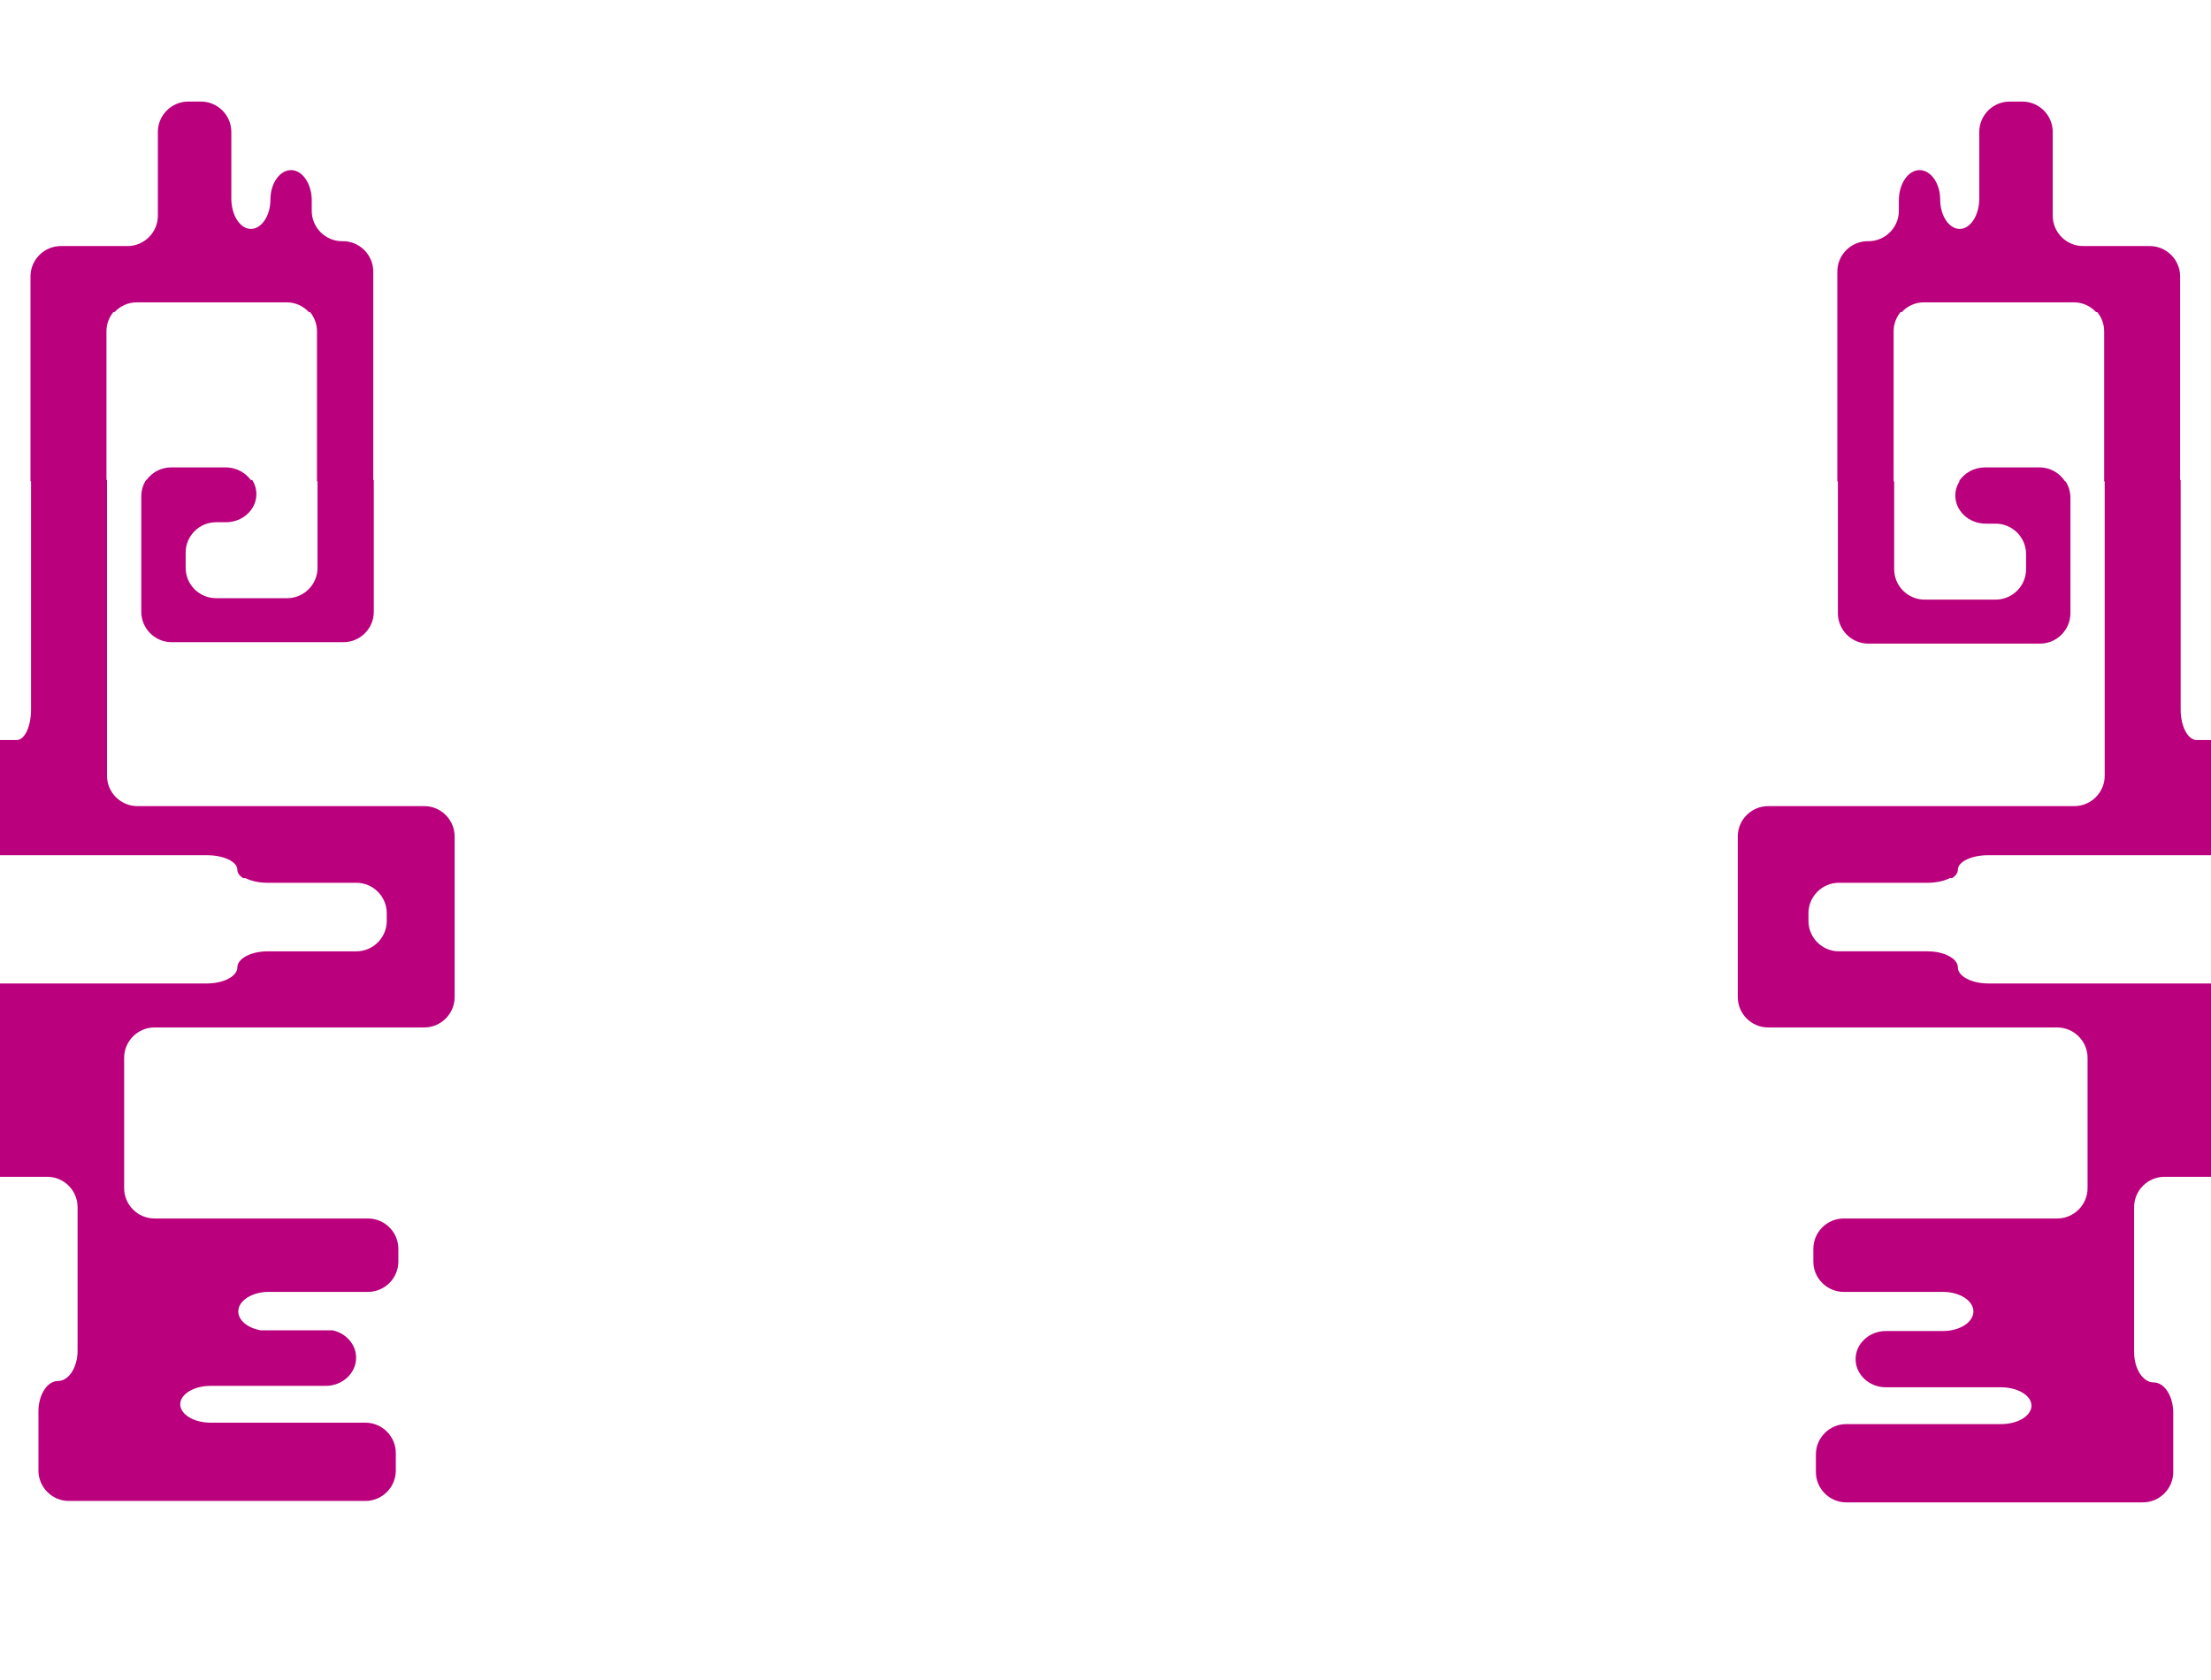 <?xml version="1.0" encoding="utf-8"?>
<!-- Generator: Adobe Illustrator 16.0.0, SVG Export Plug-In . SVG Version: 6.00 Build 0)  -->
<!DOCTYPE svg PUBLIC "-//W3C//DTD SVG 1.1//EN" "http://www.w3.org/Graphics/SVG/1.1/DTD/svg11.dtd">
<svg version="1.1" id="Capa_1" xmlns="http://www.w3.org/2000/svg" xmlns:xlink="http://www.w3.org/1999/xlink" x="0px" y="0px"
	 width="2500px" height="1900px" viewBox="0 0 2500 1900" enable-background="new 0 0 2500 1900" xml:space="preserve">
<g id="Capa_2">
</g>
<g id="Capa_2_1_">
</g>
<g id="Capa_2_2_">
</g>
<g id="Capa_2_3_">
</g>
<g id="Capa_2_4_">
</g>
<g id="Capa_2_5_">
</g>
<g id="Capa_2_6_">
</g>
<g id="Capa_2_7_">
</g>
<g id="Capa_2_8_">
</g>
<g id="Capa_2_9_">
</g>
<g>
	<path fill="none" d="M402.952,998.392H302.706c-9.95,0-18.944-2.052-25.229-5.313h-2.742c-4.002-2.685-6.36-5.957-6.36-9.48
		c0-9.021-15.448-16.398-34.333-16.398h-484.932c-18.882,0-34.333,7.378-34.333,16.398c0,3.523-2.359,6.796-6.352,9.475h-2.725
		c-6.29,3.263-15.292,5.319-25.255,5.319h-100.247c-18.883,0-34.333,15.451-34.333,34.333v8.848
		c0,18.887,15.45,34.332,34.333,34.332h100.247c18.882,0,34.332,8.179,34.332,18.169c0,9.991,15.452,18.17,34.333,18.17h484.932
		c18.885,0,34.333-8.179,34.333-18.17c0-9.99,15.449-18.169,34.33-18.169h100.246c18.885,0,34.336-15.445,34.336-34.332v-8.848
		C437.288,1013.843,421.836,998.392,402.952,998.392z"/>
	<g>
		<path fill="none" d="M402.952,998.392H302.706c-9.95,0-18.944-2.052-25.229-5.313h-2.742c-4.002-2.685-6.36-5.957-6.36-9.48
			c0-9.021-15.448-16.398-34.333-16.398h-484.932c-18.882,0-34.333,7.378-34.333,16.398c0,3.523-2.359,6.796-6.352,9.475h-2.725
			c-6.29,3.263-15.292,5.319-25.255,5.319h-100.247c-18.883,0-34.333,15.451-34.333,34.333v8.848
			c0,18.887,15.45,34.332,34.333,34.332h100.247c18.882,0,34.332,8.179,34.332,18.169c0,9.991,15.452,18.17,34.333,18.17h484.932
			c18.885,0,34.333-8.179,34.333-18.17c0-9.99,15.449-18.169,34.33-18.169h100.246c18.885,0,34.336-15.445,34.336-34.332v-8.848
			C437.288,1013.843,421.836,998.392,402.952,998.392z"/>
		<g>
			<path fill="none" d="M402.952,998.392H302.706c-9.95,0-18.944-2.052-25.229-5.313h-2.742c-4.002-2.685-6.36-5.957-6.36-9.48
				c0-9.021-15.448-16.398-34.333-16.398h-484.932c-18.882,0-34.333,7.378-34.333,16.398c0,3.523-2.359,6.796-6.352,9.475h-2.725
				c-6.29,3.263-15.292,5.319-25.255,5.319h-100.247c-18.883,0-34.333,15.451-34.333,34.333v8.848
				c0,18.887,15.45,34.332,34.333,34.332h100.247c18.882,0,34.332,8.179,34.332,18.169c0,9.991,15.452,18.17,34.333,18.17h484.932
				c18.885,0,34.333-8.179,34.333-18.17c0-9.99,15.449-18.169,34.33-18.169h100.246c18.885,0,34.336-15.445,34.336-34.332v-8.848
				C437.288,1013.843,421.836,998.392,402.952,998.392z"/>
			<g>
				<path fill="none" d="M402.952,998.392H302.706c-9.95,0-18.944-2.052-25.229-5.313h-2.742c-4.002-2.685-6.36-5.957-6.36-9.48
					c0-9.021-15.448-16.398-34.333-16.398h-484.932c-18.882,0-34.333,7.378-34.333,16.398c0,3.523-2.359,6.796-6.352,9.475h-2.725
					c-6.29,3.263-15.292,5.319-25.255,5.319h-100.247c-18.883,0-34.333,15.451-34.333,34.333v8.848
					c0,18.887,15.45,34.332,34.333,34.332h100.247c18.882,0,34.332,8.179,34.332,18.169c0,9.991,15.452,18.17,34.333,18.17h484.932
					c18.885,0,34.333-8.179,34.333-18.17c0-9.99,15.449-18.169,34.33-18.169h100.246c18.885,0,34.336-15.445,34.336-34.332v-8.848
					C437.288,1013.843,421.836,998.392,402.952,998.392z"/>
				<path fill="#BA007C" d="M479.735,911.674H155.326c-18.881,0-34.33-15.445-34.33-34.332V542.773h-0.621V374.639
					c0-8.19,2.932-15.715,7.765-21.635h1.357c6.281-6.807,15.269-11.088,25.21-11.088h169.375c9.945,0,18.929,4.281,25.215,11.088
					h1.355c4.831,5.92,7.762,13.444,7.762,21.635v169.744h0.619v97.804c0,18.881-15.445,34.332-34.33,34.332h-80.456
					c-18.881,0-34.333-15.451-34.333-34.332v-17.234c0-18.883,15.452-34.328,34.333-34.328h11.327
					c18.878,0,34.327-14.323,34.327-31.82c0-5.846-1.723-11.335-4.722-16.03h-1.702c-6.171-8.531-16.668-14.175-28.522-14.175
					h-61.488c-11.368,0-21.487,5.599-27.747,14.175h-0.492c-3.461,5.355-5.473,11.728-5.473,18.547v130.617
					c0,18.885,15.445,34.335,34.333,34.335h194.25c18.885,0,34.33-15.45,34.33-34.335V542.773h-0.621v-189.77v-1.609v-44.276
					c0-18.886-15.445-34.336-34.328-34.336h-0.895c-18.881,0-34.332-15.448-34.332-34.328v-11.739
					c0-18.883-10.511-34.328-23.358-34.328c-12.847,0-23.358,14.966-23.358,33.258c0,18.293-9.941,33.258-22.101,33.258
					c-12.157,0-22.107-15.452-22.107-34.332V149.2c0-18.88-15.445-34.33-34.332-34.33h-14.397c-18.883,0-34.333,15.45-34.333,34.33
					v94.749c0,18.882-15.445,34.332-34.332,34.332H68.81c-18.881,0-34.332,15.452-34.332,34.332v38.785v1.605v191.379h0.621v258.229
					c0,18.882-7.25,34.332-16.099,34.332c-8.856,0-24.245,0-34.201,0c-9.95,0-18.099-15.45-18.099-34.332V542.773h-0.619v-189.77
					v-1.609v-38.781c0-18.88-15.45-34.332-34.332-34.332h-75.371c-18.881,0-34.332-15.45-34.332-34.332V149.2
					c0-18.88-15.45-34.33-34.333-34.33h-14.394c-18.884,0-34.332,15.45-34.332,34.33v75.37c0,18.88-9.95,34.332-22.105,34.332
					c-12.16,0-22.101-14.965-22.101-33.258c0-18.292-10.516-33.258-23.363-33.258c-12.844,0-23.354,15.445-23.354,34.328v11.739
					c0,18.88-15.45,34.328-34.333,34.328h-0.89c-18.886,0-34.336,15.45-34.336,34.336v44.276v1.609v191.379h0.62v149.164
					c0,18.886,15.45,34.336,34.336,34.336h194.248c18.886,0,34.336-15.45,34.336-34.336V562.931c0-6.82-2.019-13.192-5.481-18.548
					h-0.62c-6.126-9.48-16.79-15.784-28.855-15.784h-61.486c-12.577,0-23.628,6.349-29.609,15.784h0.606
					c-2.99,4.715-4.709,10.194-4.709,16.031c0,17.496,15.452,31.819,34.333,31.819h11.324c18.882,0,34.336,15.446,34.336,34.328
					v17.234c0,18.882-15.455,34.332-34.336,34.332h-80.455c-18.882,0-34.329-15.45-34.329-34.332v-99.413h-0.62V374.639
					c0-8.19,2.925-15.715,7.76-21.635h1.357c6.286-6.807,15.269-11.088,25.211-11.088h169.383c9.933,0,18.925,4.281,25.207,11.088
					h1.357c4.837,5.92,7.768,13.444,7.768,21.635v169.744h0.62v332.959c0,18.887-15.453,34.332-34.332,34.332h-346.214
					c-18.883,0-34.333,15.451-34.333,34.333v45.468v1.604v134.584c0,18.886,15.45,34.336,34.333,34.336h326.83
					c18.885,0,34.332,15.447,34.332,34.328v147.387c0,18.885-15.447,34.333-34.332,34.333h-241.393
					c-18.886,0-34.332,15.45-34.332,34.336v14.347c0,18.882,15.445,34.33,34.332,34.33h112.338c18.884,0,34.332,9.958,34.332,22.129
					c0,12.17-15.447,22.129-34.332,22.129h-64.57c-2.59,0-5.115,0.27-7.538,0.788h-0.059c-15.258,3.229-26.735,15.943-26.735,31.027
					c0,17.498,15.445,31.819,34.332,31.819h130.21c18.881,0,34.332,9.365,34.332,20.816s-15.45,20.824-34.332,20.824H-411.42
					c-18.881,0-34.332,15.445-34.332,34.332v19.845c0,18.885,15.45,34.335,34.332,34.335h335.406
					c18.881,0,34.332-15.45,34.332-34.335v-66.987c0-18.88-9.957-34.331-22.127-34.331c-12.17,0-22.126-15.447-22.126-34.332
					v-23.003v-140.876c0-18.886,15.445-34.331,34.332-34.331h14.347c18.884,0,49.784,0,68.666,0h21.994
					c18.888,0,34.333,15.445,34.333,34.331v139.267v1.609v21.394c0,18.885-9.956,34.331-22.125,34.331
					c-12.173,0-22.129,15.452-22.129,34.332v66.987c0,18.885,15.452,34.335,34.33,34.335h335.409c18.875,0,34.33-15.45,34.33-34.335
					v-19.845c0-18.887-15.455-34.332-34.33-34.332H238.124c-18.884,0-34.333-9.373-34.333-20.824s15.449-20.816,34.333-20.816
					h130.209c18.881,0,34.33-14.321,34.33-31.819c0-15.084-11.475-27.799-26.732-31.017h-81.222
					c-14.521-2.58-25.286-11.169-25.286-21.318c0-12.171,15.455-22.129,34.336-22.129h112.339c18.888,0,34.333-15.448,34.333-34.33
					v-14.347c0-18.886-15.445-34.336-34.333-34.336H174.708c-18.885,0-34.336-15.448-34.336-34.333v-147.387
					c0-18.881,15.452-34.328,34.336-34.328h305.028c18.881,0,34.336-15.45,34.336-34.336V993.078v-1.604v-45.468
					C514.071,927.125,498.617,911.674,479.735,911.674z M437.288,1041.572c0,18.887-15.452,34.332-34.336,34.332H302.706
					c-18.881,0-34.33,8.179-34.33,18.169c0,9.991-15.448,18.17-34.333,18.17h-484.932c-18.882,0-34.333-8.179-34.333-18.17
					c0-9.99-15.45-18.169-34.332-18.169h-100.247c-18.883,0-34.333-15.445-34.333-34.332v-8.848
					c0-18.882,15.45-34.333,34.333-34.333h100.247c9.963,0,18.965-2.057,25.255-5.319h2.725c3.993-2.679,6.352-5.951,6.352-9.475
					c0-9.021,15.452-16.398,34.333-16.398h484.932c18.885,0,34.333,7.378,34.333,16.398c0,3.523,2.358,6.796,6.36,9.48h2.742
					c6.284,3.262,15.279,5.313,25.229,5.313h100.246c18.885,0,34.336,15.451,34.336,34.333V1041.572z"/>
			</g>
		</g>
	</g>
</g>
<g>
	<path fill="none" d="M2901.951,998.393h-100.246c-9.949,0-18.943-2.053-25.229-5.314h-2.74c-4.002-2.684-6.361-5.957-6.361-9.48
		c0-9.02-15.447-16.398-34.332-16.398H2248.11c-18.882,0-34.333,7.379-34.333,16.398c0,3.523-2.359,6.797-6.353,9.475h-2.725
		c-6.29,3.264-15.292,5.32-25.255,5.32h-100.247c-18.883,0-34.333,15.451-34.333,34.332v8.848c0,18.887,15.45,34.332,34.333,34.332
		h100.247c18.882,0,34.332,8.18,34.332,18.17s15.451,18.17,34.333,18.17h484.933c18.885,0,34.332-8.18,34.332-18.17
		s15.449-18.17,34.33-18.17h100.246c18.885,0,34.336-15.445,34.336-34.332v-8.848
		C2936.287,1013.844,2920.836,998.393,2901.951,998.393z"/>
	<g>
		<path fill="none" d="M2901.951,998.393h-100.246c-9.949,0-18.943-2.053-25.229-5.314h-2.74c-4.002-2.684-6.361-5.957-6.361-9.48
			c0-9.02-15.447-16.398-34.332-16.398H2248.11c-18.882,0-34.333,7.379-34.333,16.398c0,3.523-2.359,6.797-6.353,9.475h-2.725
			c-6.29,3.264-15.292,5.32-25.255,5.32h-100.247c-18.883,0-34.333,15.451-34.333,34.332v8.848c0,18.887,15.45,34.332,34.333,34.332
			h100.247c18.882,0,34.332,8.18,34.332,18.17s15.451,18.17,34.333,18.17h484.933c18.885,0,34.332-8.18,34.332-18.17
			s15.449-18.17,34.33-18.17h100.246c18.885,0,34.336-15.445,34.336-34.332v-8.848
			C2936.287,1013.844,2920.836,998.393,2901.951,998.393z"/>
		<g>
			<path fill="none" d="M2901.951,998.393h-100.246c-9.949,0-18.943-2.053-25.229-5.314h-2.74c-4.002-2.684-6.361-5.957-6.361-9.48
				c0-9.02-15.447-16.398-34.332-16.398H2248.11c-18.882,0-34.333,7.379-34.333,16.398c0,3.523-2.359,6.797-6.353,9.475h-2.725
				c-6.29,3.264-15.292,5.32-25.255,5.32h-100.247c-18.883,0-34.333,15.451-34.333,34.332v8.848
				c0,18.887,15.45,34.332,34.333,34.332h100.247c18.882,0,34.332,8.18,34.332,18.17s15.451,18.17,34.333,18.17h484.933
				c18.885,0,34.332-8.18,34.332-18.17s15.449-18.17,34.33-18.17h100.246c18.885,0,34.336-15.445,34.336-34.332v-8.848
				C2936.287,1013.844,2920.836,998.393,2901.951,998.393z"/>
			<g>
				<path fill="none" d="M2901.951,998.393h-100.246c-9.949,0-18.943-2.053-25.229-5.314h-2.74c-4.002-2.684-6.361-5.957-6.361-9.48
					c0-9.02-15.447-16.398-34.332-16.398H2248.11c-18.882,0-34.333,7.379-34.333,16.398c0,3.523-2.359,6.797-6.353,9.475h-2.725
					c-6.29,3.264-15.292,5.32-25.255,5.32h-100.247c-18.883,0-34.333,15.451-34.333,34.332v8.848
					c0,18.887,15.45,34.332,34.333,34.332h100.247c18.882,0,34.332,8.18,34.332,18.17s15.451,18.17,34.333,18.17h484.933
					c18.885,0,34.332-8.18,34.332-18.17s15.449-18.17,34.33-18.17h100.246c18.885,0,34.336-15.445,34.336-34.332v-8.848
					C2936.287,1013.844,2920.836,998.393,2901.951,998.393z"/>
				<path fill="#BA007C" d="M2978.734,911.674h-324.408c-18.881,0-34.33-15.445-34.33-34.332V542.773h-0.621V374.639
					c0-8.19,2.932-15.715,7.766-21.635h1.355c6.281-6.807,15.27-11.088,25.211-11.088h169.375c9.945,0,18.928,4.281,25.215,11.088
					h1.355c4.83,5.92,7.762,13.444,7.762,21.635v169.744h0.619v97.804c0,18.881-15.445,34.332-34.33,34.332h-80.455
					c-18.883,0-34.334-15.451-34.334-34.332v-17.234c0-18.883,15.451-34.328,34.334-34.328h11.326
					c18.879,0,34.326-14.323,34.326-31.82c0-5.846-1.723-11.335-4.721-16.03h-1.703c-6.17-8.531-16.668-14.175-28.521-14.175
					h-61.488c-11.367,0-21.486,5.599-27.746,14.175h-0.492c-3.461,5.355-5.473,11.728-5.473,18.547v130.617
					c0,18.885,15.445,34.335,34.332,34.335h194.252c18.885,0,34.33-15.45,34.33-34.335V542.773h-0.621v-189.77v-1.609v-44.276
					c0-18.886-15.445-34.336-34.328-34.336h-0.895c-18.883,0-34.332-15.448-34.332-34.328v-11.739
					c0-18.883-10.512-34.328-23.359-34.328c-12.846,0-23.357,14.966-23.357,33.258c0,18.293-9.941,33.258-22.102,33.258
					c-12.156,0-22.105-15.452-22.105-34.332V149.2c0-18.88-15.445-34.33-34.332-34.33h-14.396c-18.883,0-34.334,15.45-34.334,34.33
					v94.749c0,18.882-15.445,34.332-34.332,34.332h-75.367c-18.881,0-34.33,15.452-34.33,34.332v38.785v1.605v191.379h0.619v258.229
					c0,18.882-7.248,34.332-16.098,34.332c-8.857,0-24.246,0-34.202,0c-9.95,0-18.099-15.45-18.099-34.332V542.773h-0.619v-189.77
					v-1.609v-38.781c0-18.88-15.45-34.332-34.332-34.332h-75.37c-18.882,0-34.331-15.45-34.331-34.332V149.2
					c0-18.88-15.451-34.33-34.334-34.33h-14.394c-18.884,0-34.331,15.45-34.331,34.33v75.37c0,18.88-9.95,34.332-22.105,34.332
					c-12.16,0-22.102-14.965-22.102-33.258c0-18.292-10.516-33.258-23.362-33.258c-12.844,0-23.354,15.445-23.354,34.328v11.739
					c0,18.88-15.45,34.328-34.333,34.328h-0.891c-18.885,0-34.336,15.45-34.336,34.336v44.276v1.609v191.379h0.621v149.164
					c0,18.886,15.449,34.336,34.336,34.336h194.247c18.886,0,34.337-15.45,34.337-34.336V562.931c0-6.82-2.02-13.192-5.482-18.548
					h-0.619c-6.126-9.48-16.789-15.784-28.855-15.784h-61.486c-12.576,0-23.628,6.349-29.609,15.784h0.606
					c-2.989,4.715-4.71,10.194-4.71,16.031c0,17.496,15.452,31.819,34.334,31.819h11.323c18.882,0,34.337,15.446,34.337,34.328
					v17.234c0,18.882-15.455,34.332-34.337,34.332h-80.455c-18.882,0-34.329-15.45-34.329-34.332v-99.413h-0.619V374.639
					c0-8.19,2.925-15.715,7.76-21.635h1.357c6.285-6.807,15.269-11.088,25.211-11.088h169.383c9.934,0,18.926,4.281,25.207,11.088
					h1.357c4.837,5.92,7.768,13.444,7.768,21.635v169.744h0.62v332.959c0,18.887-15.453,34.332-34.331,34.332h-346.215
					c-18.883,0-34.333,15.451-34.333,34.333v45.468v1.604v134.584c0,18.887,15.45,34.336,34.333,34.336h326.83
					c18.885,0,34.331,15.447,34.331,34.328v147.387c0,18.885-15.446,34.334-34.331,34.334h-241.394
					c-18.886,0-34.331,15.449-34.331,34.336v14.346c0,18.883,15.445,34.33,34.331,34.33h112.339
					c18.884,0,34.331,9.959,34.331,22.129s-15.447,22.129-34.331,22.129h-64.57c-2.591,0-5.115,0.27-7.538,0.789h-0.06
					c-15.258,3.229-26.734,15.943-26.734,31.027c0,17.498,15.445,31.818,34.332,31.818h130.21c18.882,0,34.331,9.365,34.331,20.816
					s-15.449,20.824-34.331,20.824H2087.58c-18.882,0-34.332,15.445-34.332,34.332v19.846c0,18.885,15.45,34.334,34.332,34.334
					h335.406c18.881,0,34.331-15.449,34.331-34.334v-66.988c0-18.879-9.956-34.33-22.128-34.33
					c-12.17,0-22.125-15.447-22.125-34.332v-23.004V1365.24c0-18.887,15.445-34.332,34.331-34.332h14.347
					c18.884,0,49.783,0,68.666,0h21.994c18.887,0,34.332,15.445,34.332,34.332v139.266v1.609v21.395
					c0,18.885-9.955,34.33-22.125,34.33c-12.174,0-22.129,15.453-22.129,34.332v66.988c0,18.885,15.451,34.334,34.33,34.334h335.408
					c18.875,0,34.33-15.449,34.33-34.334v-19.846c0-18.887-15.455-34.332-34.33-34.332h-175.096
					c-18.885,0-34.332-9.373-34.332-20.824s15.447-20.816,34.332-20.816h130.209c18.881,0,34.33-14.32,34.33-31.818
					c0-15.084-11.475-27.799-26.732-31.018h-81.221c-14.521-2.58-25.287-11.168-25.287-21.318c0-12.17,15.455-22.129,34.338-22.129
					h112.338c18.889,0,34.334-15.447,34.334-34.33v-14.346c0-18.887-15.445-34.336-34.334-34.336h-241.391
					c-18.885,0-34.336-15.449-34.336-34.334v-147.387c0-18.881,15.451-34.328,34.336-34.328h305.027
					c18.883,0,34.336-15.449,34.336-34.336V993.078v-1.604v-45.468C3013.07,927.125,2997.617,911.674,2978.734,911.674z
					 M2936.287,1041.572c0,18.887-15.451,34.332-34.336,34.332h-100.246c-18.881,0-34.33,8.18-34.33,18.17
					s-15.447,18.17-34.332,18.17H2248.11c-18.882,0-34.333-8.18-34.333-18.17s-15.45-18.17-34.332-18.17h-100.247
					c-18.883,0-34.333-15.445-34.333-34.332v-8.848c0-18.881,15.45-34.332,34.333-34.332h100.247c9.963,0,18.965-2.057,25.255-5.32
					h2.725c3.993-2.678,6.353-5.951,6.353-9.475c0-9.02,15.451-16.398,34.333-16.398h484.933c18.885,0,34.332,7.379,34.332,16.398
					c0,3.523,2.359,6.797,6.361,9.48h2.74c6.285,3.262,15.279,5.314,25.229,5.314h100.246c18.885,0,34.336,15.451,34.336,34.332
					V1041.572z"/>
			</g>
		</g>
	</g>
</g>
</svg>
